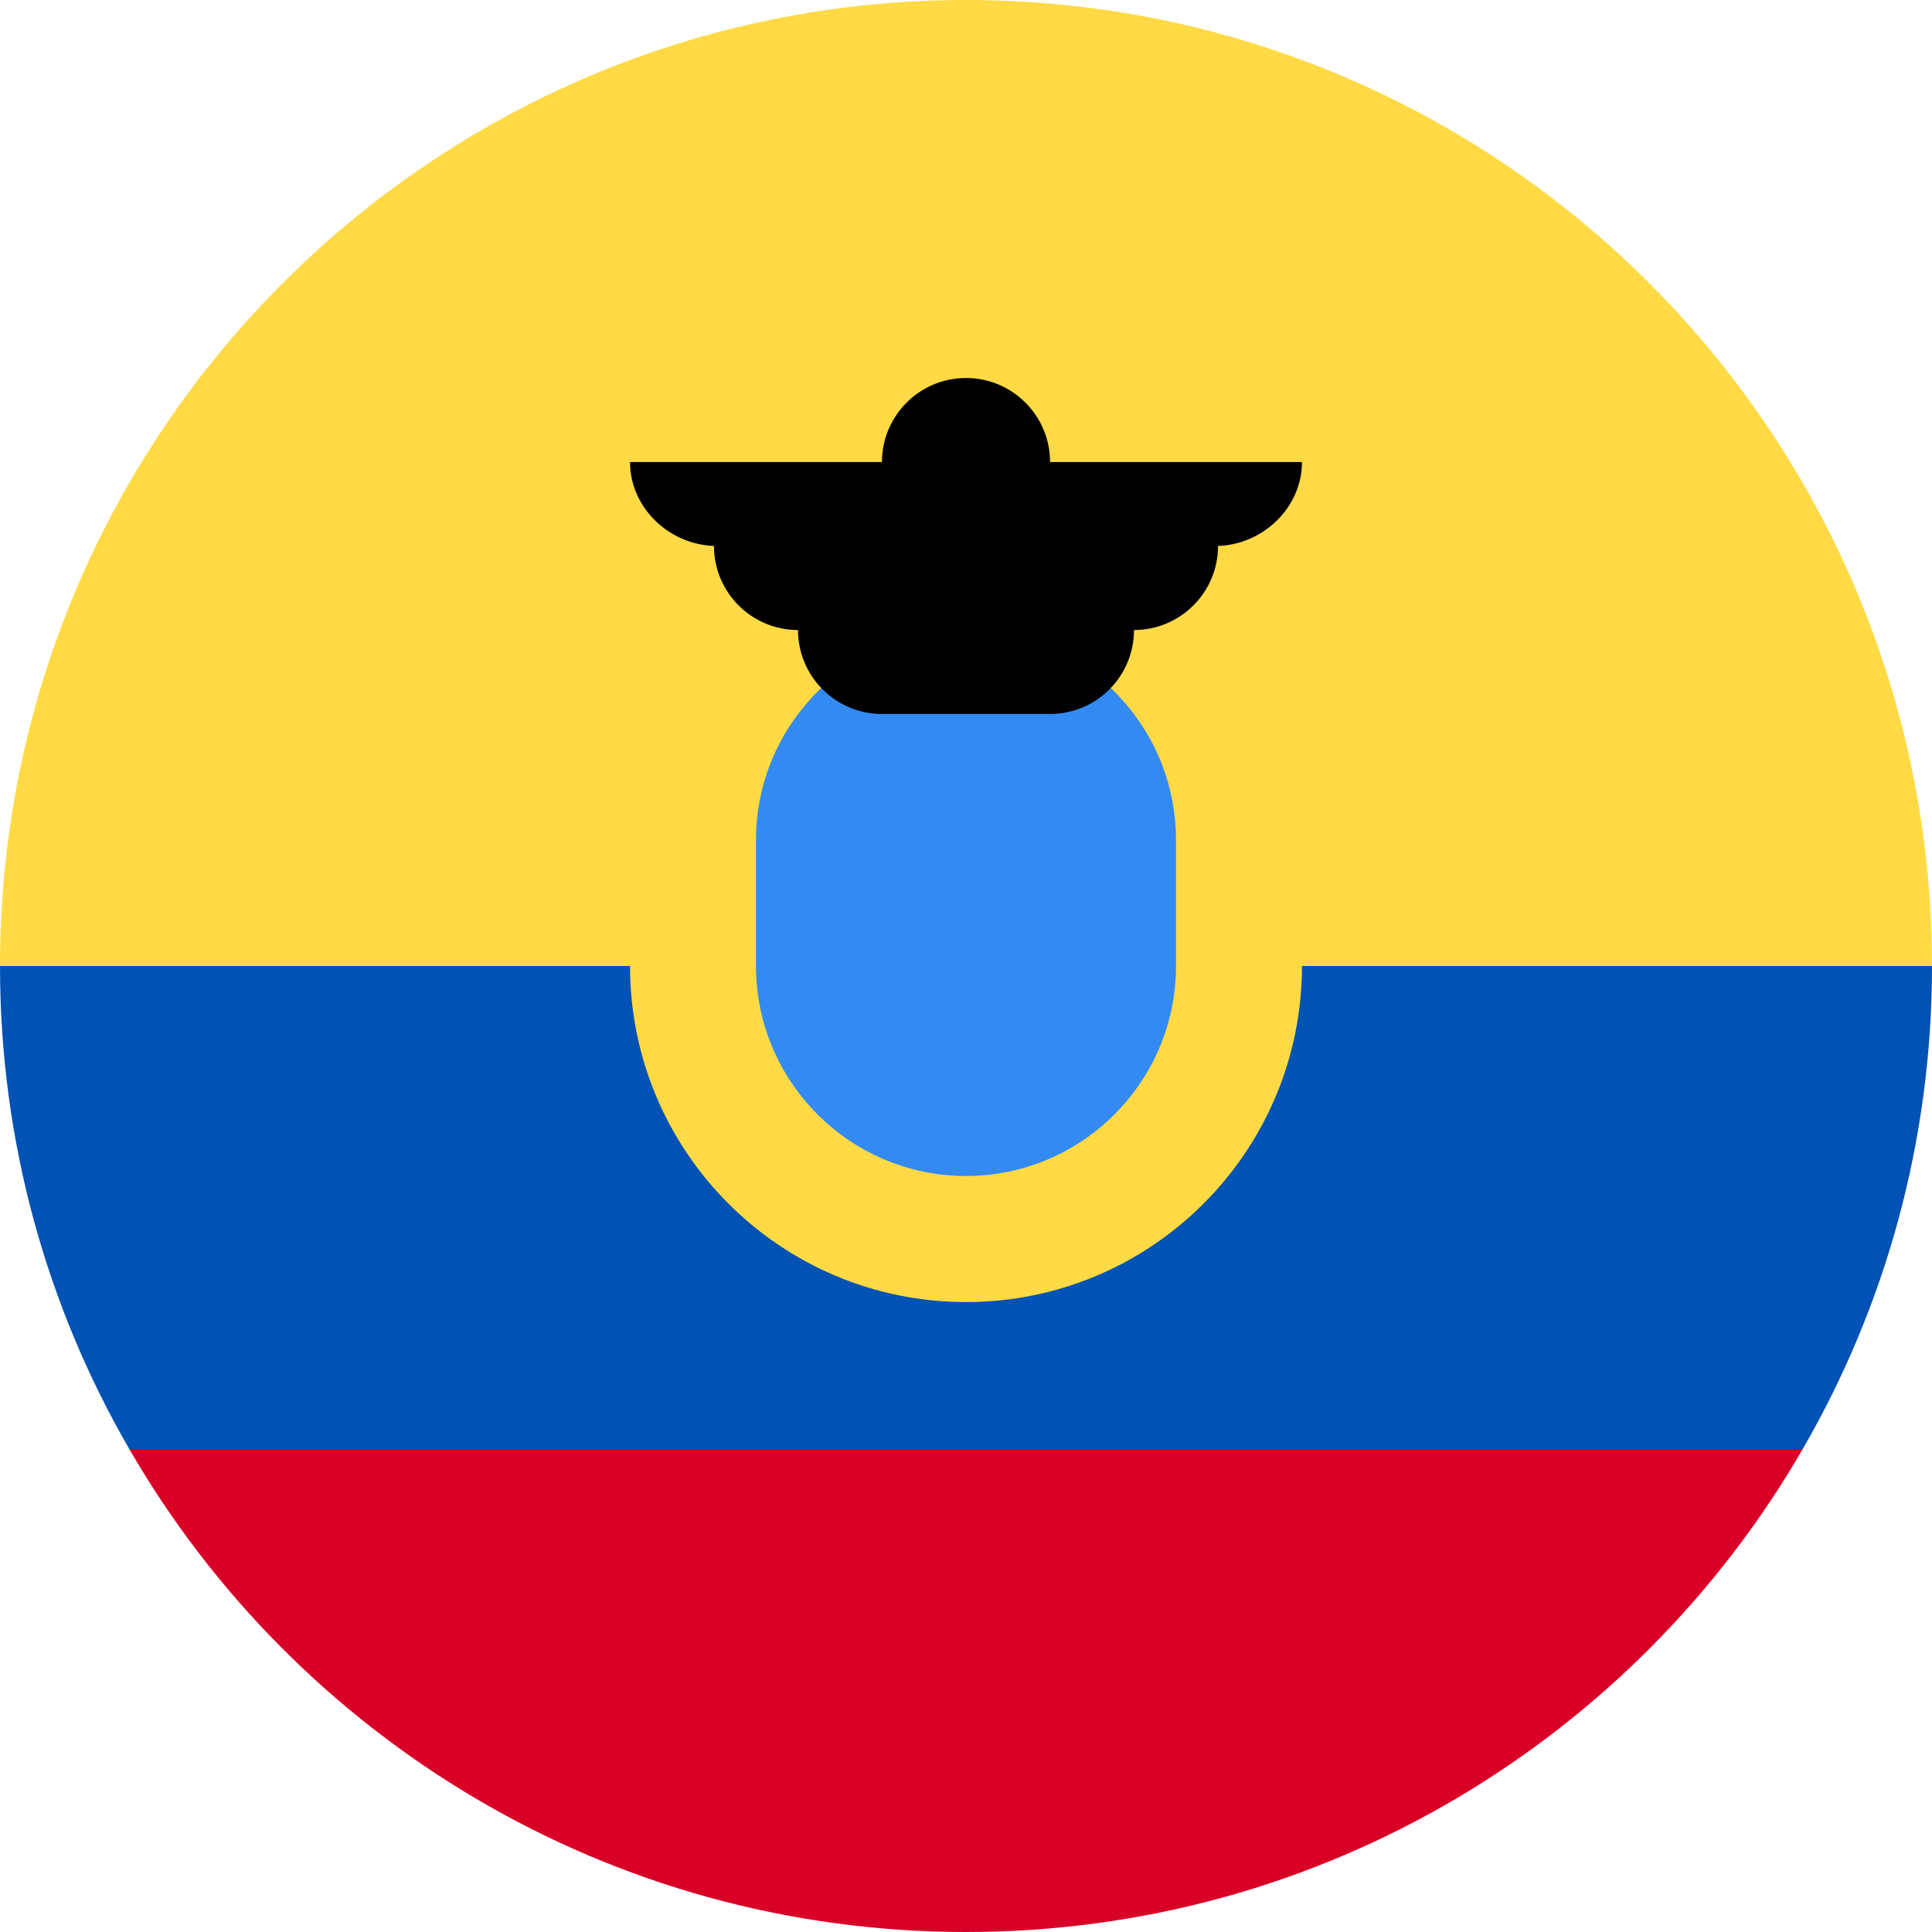 <svg width="20" height="20" viewBox="0 0 20 20" fill="none" xmlns="http://www.w3.org/2000/svg">
<g clip-path="url(#clip0_7292_2274)">
<path d="M0 10C0 4.477 4.477 0 10 0C15.523 0 20 4.477 20 10L10 10.87L0 10Z" fill="#FFDA44"/>
<path d="M1.338 15C3.067 17.989 6.299 20 10 20C13.701 20 16.933 17.989 18.662 15L10 14.348L1.338 15Z" fill="#D80027"/>
<path d="M18.662 15C19.513 13.529 20 11.822 20 10H0C0 11.822 0.487 13.529 1.338 15H18.662Z" fill="#0052B4"/>
<path d="M10 13.479C11.921 13.479 13.478 11.921 13.478 10C13.478 8.079 11.921 6.522 10 6.522C8.079 6.522 6.522 8.079 6.522 10C6.522 11.921 8.079 13.479 10 13.479Z" fill="#FFDA44"/>
<path d="M10 12.174C8.801 12.174 7.826 11.199 7.826 10V8.696C7.826 7.497 8.801 6.522 10 6.522C11.199 6.522 12.174 7.497 12.174 8.696V10C12.174 11.199 11.199 12.174 10 12.174Z" fill="#338AF3"/>
<path d="M13.478 4.783H10.87C10.87 4.302 10.48 3.913 10 3.913C9.52 3.913 9.13 4.302 9.13 4.783H6.522C6.522 5.263 6.94 5.652 7.42 5.652H7.391C7.391 6.133 7.781 6.522 8.261 6.522C8.261 7.002 8.65 7.391 9.13 7.391H10.87C11.35 7.391 11.739 7.002 11.739 6.522C12.219 6.522 12.609 6.133 12.609 5.652H12.58C13.06 5.652 13.478 5.263 13.478 4.783Z" fill="black"/>
</g>
<defs>
<clipPath id="clip0_7292_2274">
<rect width="20" height="20" fill="white"/>
</clipPath>
</defs>
</svg>
